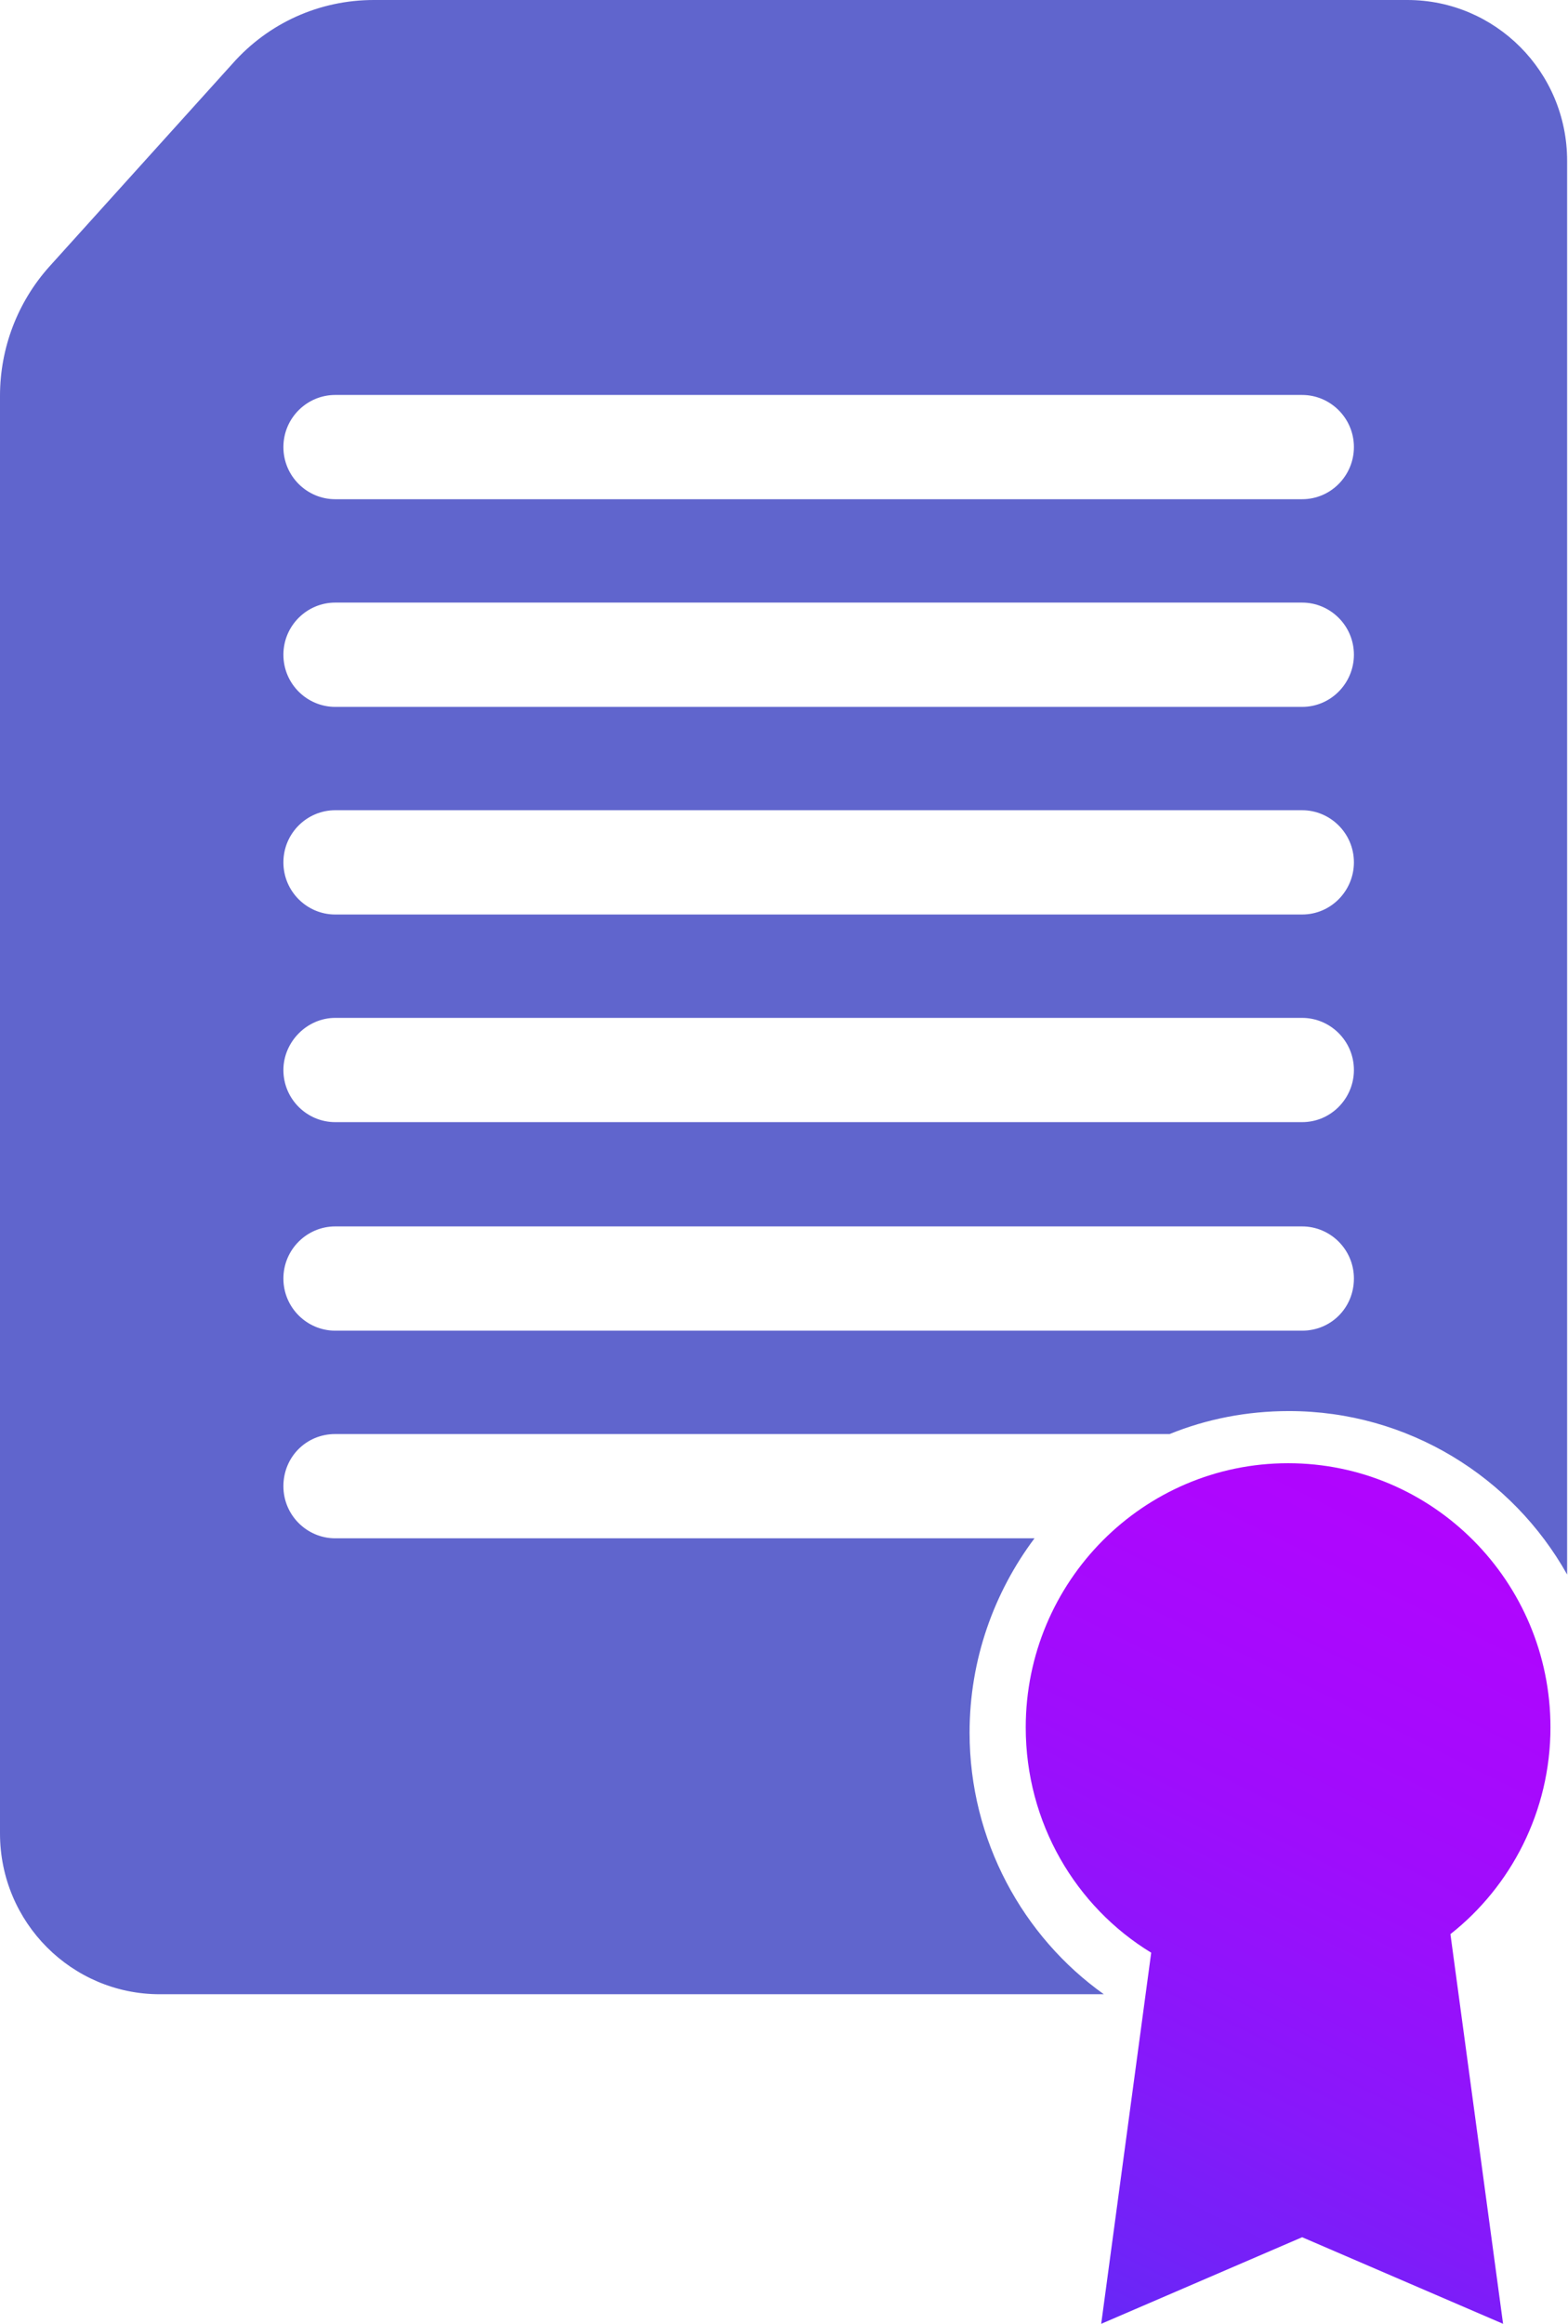 <svg width="54" height="80" viewBox="0 0 54 80" fill="none" xmlns="http://www.w3.org/2000/svg">
    <path d="M33.391 59.65C33.391 57.126 34.237 54.814 35.627 52.958H11.543C10.576 52.958 9.76 52.167 9.76 51.163C9.76 50.16 10.546 49.369 11.543 49.369H40.281C41.55 48.852 42.94 48.578 44.391 48.578C48.5 48.578 52.096 50.859 53.97 54.205V5.536C53.97 2.464 51.492 0 48.47 0H12.873C10.999 0 9.247 0.791 8.008 2.19L1.692 9.186C0.604 10.403 0 11.985 0 13.627V63.118C0 66.19 2.478 68.654 5.5 68.654H38.015C35.234 66.677 33.391 63.361 33.391 59.65ZM11.543 13.597H44.844C45.811 13.597 46.627 14.388 46.627 15.392C46.627 16.365 45.841 17.186 44.844 17.186H11.543C10.576 17.186 9.76 16.395 9.76 15.392C9.76 14.388 10.576 13.597 11.543 13.597ZM11.543 20.745H44.844C45.811 20.745 46.627 21.536 46.627 22.54C46.627 23.513 45.841 24.335 44.844 24.335H11.543C10.576 24.335 9.76 23.544 9.76 22.54C9.76 21.536 10.576 20.745 11.543 20.745ZM11.543 27.893H44.844C45.811 27.893 46.627 28.684 46.627 29.688C46.627 30.662 45.841 31.483 44.844 31.483H11.543C10.576 31.483 9.76 30.692 9.76 29.688C9.76 28.684 10.576 27.893 11.543 27.893ZM11.543 35.042H44.844C45.811 35.042 46.627 35.833 46.627 36.837C46.627 37.81 45.841 38.631 44.844 38.631H11.543C10.576 38.631 9.76 37.84 9.76 36.837C9.76 35.863 10.576 35.042 11.543 35.042ZM11.543 42.221H44.844C45.811 42.221 46.627 43.011 46.627 44.015C46.627 45.019 45.841 45.81 44.844 45.81H11.543C10.576 45.81 9.76 45.019 9.76 44.015C9.76 43.011 10.576 42.221 11.543 42.221Z" fill="#6065CD"/>
    <path d="M53.396 59.468C53.396 54.449 49.346 50.373 44.361 50.373C39.374 50.373 35.325 54.449 35.325 59.468C35.325 62.753 37.048 65.643 39.646 67.224L37.924 80L44.844 77.019L51.764 80L49.951 66.585C52.036 64.943 53.396 62.357 53.396 59.468Z" fill="url(#paint0_linear)"/>
    <defs>
        <linearGradient id="paint0_linear" x1="61.374" y1="32.137" x2="34.44" y2="86.541" gradientUnits="userSpaceOnUse">
            <stop stop-color="#BA00FF"/>
            <stop offset="0.245" stop-color="#B701FF"/>
            <stop offset="0.423" stop-color="#AE06FE"/>
            <stop offset="0.581" stop-color="#9E0DFC"/>
            <stop offset="0.726" stop-color="#8718FA"/>
            <stop offset="0.863" stop-color="#6A26F7"/>
            <stop offset="0.992" stop-color="#4737F3"/>
            <stop offset="1" stop-color="#4538F3"/>
        </linearGradient>
    </defs>
</svg>
